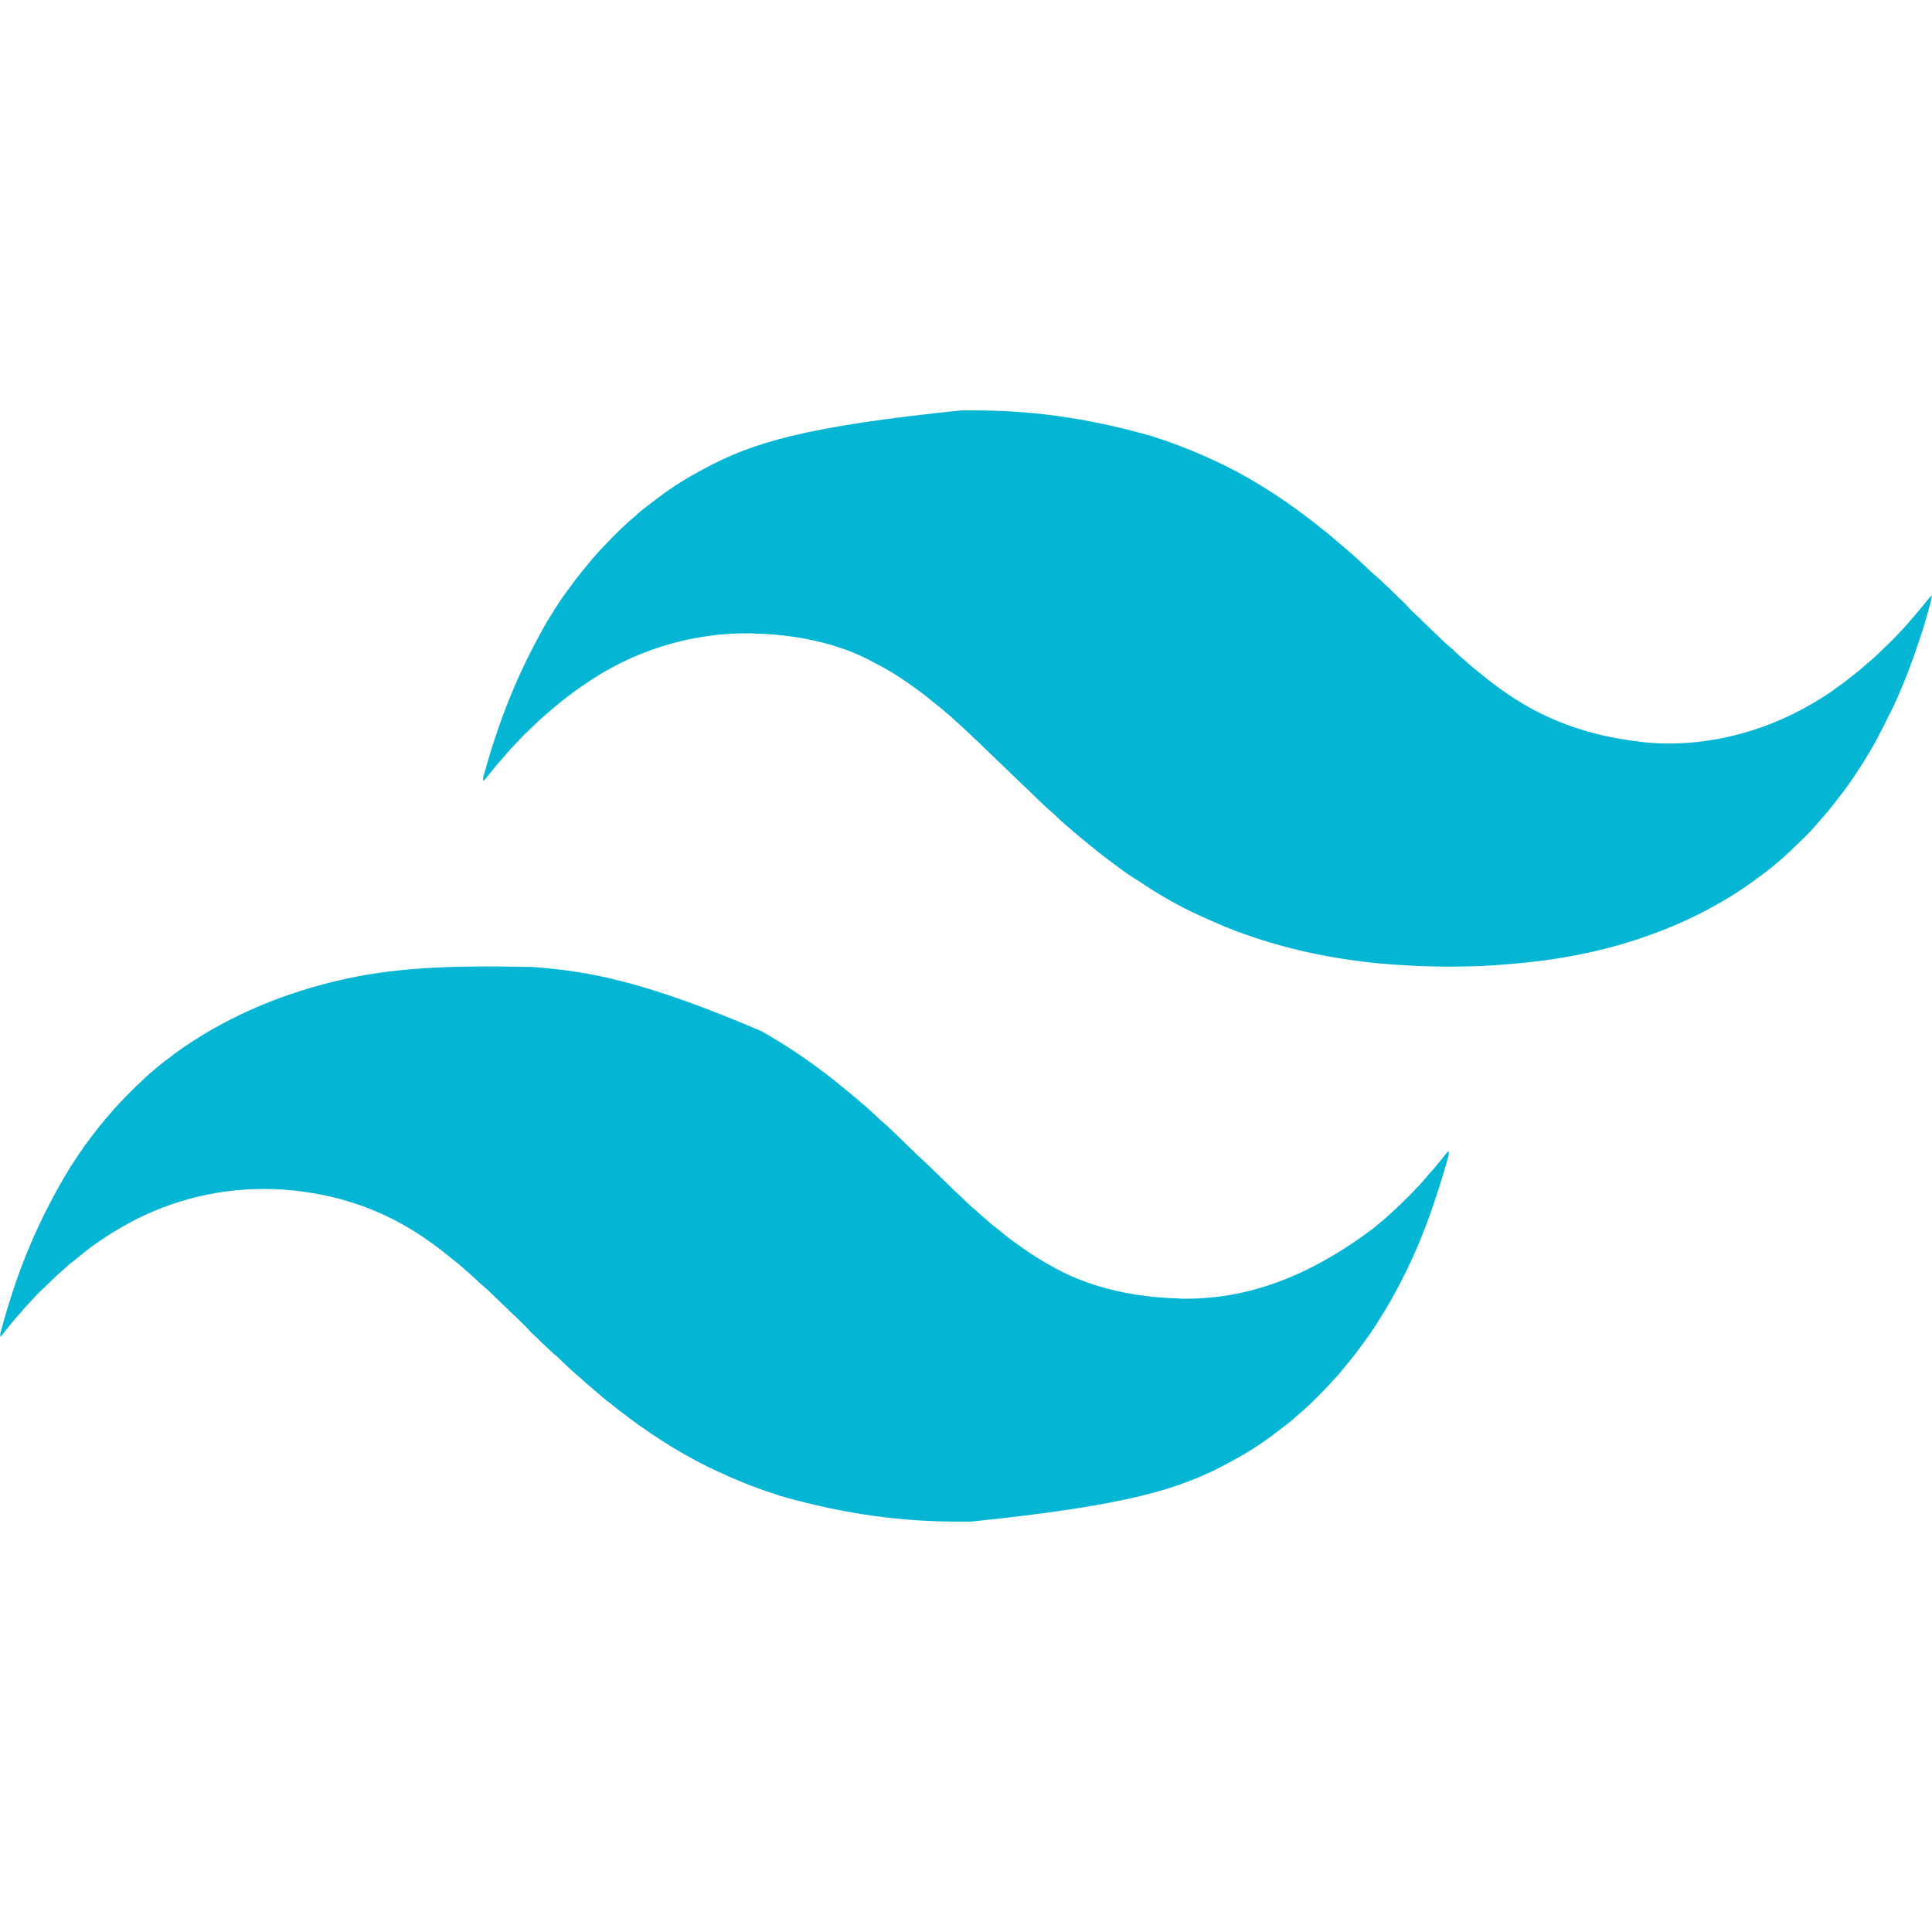 <?xml version="1.0" encoding="UTF-8"?>
<svg xmlns="http://www.w3.org/2000/svg" xmlns:xlink="http://www.w3.org/1999/xlink" width="40px" height="40px" viewBox="0 0 40 23" version="1.1">
<g id="surface1">
<path style=" stroke:none;fill-rule:nonzero;fill:rgb(1.961%,71.373%,83.137%);fill-opacity:1;" d="M 11.012 11.52 C 11.023 11.52 11.035 11.52 11.047 11.523 C 12.219 11.609 13.375 11.828 15.762 12.848 C 15.777 12.859 15.777 12.859 15.797 12.867 C 16.199 13.098 16.59 13.352 16.961 13.629 C 16.977 13.641 16.992 13.652 17.008 13.664 C 17.156 13.773 17.301 13.891 17.445 14.008 C 17.461 14.02 17.477 14.031 17.488 14.043 C 17.586 14.121 17.676 14.199 17.77 14.277 C 17.793 14.301 17.82 14.324 17.852 14.348 C 17.969 14.445 18.078 14.547 18.188 14.652 C 18.211 14.676 18.234 14.695 18.258 14.715 C 18.34 14.781 18.414 14.855 18.492 14.93 C 18.508 14.945 18.523 14.961 18.543 14.977 C 18.578 15.012 18.613 15.047 18.652 15.082 C 18.711 15.141 18.766 15.195 18.824 15.25 C 18.957 15.379 19.09 15.508 19.227 15.633 C 19.348 15.75 19.469 15.867 19.59 15.984 C 19.648 16.043 19.707 16.098 19.762 16.152 C 19.801 16.188 19.836 16.219 19.871 16.254 C 19.887 16.27 19.902 16.285 19.922 16.301 C 19.996 16.375 20.07 16.449 20.152 16.516 C 20.18 16.535 20.203 16.559 20.227 16.582 C 20.27 16.621 20.312 16.66 20.359 16.699 C 20.391 16.727 20.426 16.754 20.457 16.785 C 20.516 16.836 20.578 16.887 20.641 16.934 C 20.668 16.957 20.695 16.977 20.723 17 C 20.844 17.102 20.969 17.195 21.102 17.289 C 21.133 17.309 21.164 17.332 21.195 17.355 C 21.406 17.504 21.625 17.637 21.852 17.758 C 21.863 17.762 21.871 17.77 21.879 17.773 C 22.641 18.184 23.547 18.363 24.414 18.383 C 24.426 18.387 24.438 18.387 24.449 18.387 C 25.809 18.414 27.098 17.934 28.43 16.934 C 28.453 16.914 28.477 16.895 28.496 16.879 C 28.688 16.727 28.859 16.562 29.035 16.398 C 29.047 16.387 29.047 16.387 29.055 16.375 C 29.125 16.309 29.195 16.242 29.262 16.168 C 29.289 16.137 29.32 16.105 29.352 16.074 C 29.41 16.016 29.461 15.953 29.516 15.891 C 29.543 15.855 29.574 15.824 29.602 15.789 C 29.688 15.699 29.762 15.605 29.84 15.508 C 29.887 15.445 29.938 15.387 29.988 15.328 C 30.008 15.379 29.992 15.422 29.977 15.473 C 29.977 15.48 29.973 15.488 29.969 15.5 C 29.961 15.527 29.953 15.559 29.945 15.59 C 29.938 15.609 29.934 15.633 29.926 15.652 C 29.859 15.887 29.785 16.121 29.707 16.352 C 29.703 16.359 29.699 16.371 29.699 16.379 C 29.438 17.164 29.098 17.93 28.668 18.641 C 28.66 18.652 28.652 18.664 28.645 18.676 C 28.551 18.832 28.453 18.988 28.348 19.141 C 28.34 19.148 28.332 19.16 28.324 19.172 C 28.16 19.402 27.992 19.629 27.805 19.844 C 27.777 19.875 27.754 19.91 27.727 19.941 C 27.535 20.16 27.332 20.367 27.121 20.574 C 27.113 20.578 27.105 20.586 27.098 20.594 C 27.02 20.668 26.938 20.742 26.852 20.812 C 26.832 20.832 26.809 20.852 26.789 20.871 C 26.668 20.973 26.539 21.07 26.41 21.168 C 26.395 21.18 26.379 21.191 26.363 21.203 C 26.086 21.414 25.777 21.605 25.465 21.773 C 25.457 21.777 25.445 21.785 25.434 21.789 C 24.434 22.332 23.336 22.672 20.094 23.004 C 20.039 23.004 19.984 23.004 19.93 23.004 C 18.758 23.008 17.582 22.879 16.133 22.465 C 16.125 22.461 16.117 22.457 16.105 22.453 C 15.742 22.34 15.387 22.203 15.039 22.047 C 15 22.027 14.957 22.008 14.918 21.992 C 14.234 21.684 13.598 21.285 13 20.84 C 12.992 20.832 12.984 20.828 12.977 20.82 C 12.875 20.746 12.777 20.672 12.68 20.59 C 12.645 20.559 12.605 20.531 12.562 20.5 C 12.504 20.453 12.449 20.406 12.391 20.355 C 12.363 20.332 12.336 20.309 12.309 20.285 C 12.258 20.242 12.203 20.195 12.152 20.152 C 12.113 20.117 12.07 20.078 12.031 20.043 C 11.883 19.918 11.742 19.789 11.602 19.652 C 11.562 19.613 11.527 19.578 11.484 19.547 C 11.426 19.496 11.371 19.445 11.316 19.391 C 11.305 19.383 11.293 19.371 11.285 19.359 C 11.262 19.34 11.238 19.32 11.219 19.301 C 11.188 19.27 11.152 19.234 11.121 19.203 C 11.098 19.184 11.078 19.164 11.059 19.145 C 11.047 19.137 11.039 19.125 11.027 19.117 C 10.984 19.074 10.945 19.035 10.906 18.988 C 10.832 18.91 10.75 18.836 10.672 18.758 C 10.656 18.742 10.637 18.727 10.621 18.711 C 10.582 18.676 10.547 18.641 10.512 18.605 C 10.465 18.559 10.418 18.516 10.371 18.469 C 10.336 18.434 10.297 18.398 10.262 18.367 C 10.246 18.348 10.227 18.332 10.211 18.316 C 10.094 18.203 10.094 18.203 9.969 18.094 C 9.934 18.066 9.898 18.035 9.867 18 C 9.816 17.953 9.766 17.906 9.711 17.859 C 9.676 17.832 9.645 17.805 9.613 17.773 C 9.539 17.707 9.465 17.645 9.383 17.582 C 9.348 17.555 9.316 17.527 9.281 17.5 C 9.168 17.406 9.051 17.32 8.934 17.234 C 8.926 17.227 8.918 17.223 8.906 17.215 C 8.133 16.656 7.266 16.309 6.305 16.176 C 6.297 16.176 6.285 16.172 6.277 16.172 C 6.008 16.133 5.734 16.117 5.461 16.117 C 5.441 16.117 5.441 16.117 5.418 16.117 C 4.391 16.121 3.383 16.402 2.508 16.914 C 2.496 16.922 2.484 16.926 2.473 16.934 C 2.172 17.109 1.879 17.312 1.613 17.535 C 1.574 17.566 1.535 17.598 1.496 17.629 C 1.445 17.664 1.402 17.703 1.355 17.75 C 1.332 17.77 1.309 17.793 1.285 17.812 C 1.227 17.859 1.172 17.91 1.117 17.965 C 1.109 17.973 1.098 17.984 1.086 17.992 C 1.066 18.012 1.047 18.031 1.023 18.055 C 0.992 18.082 0.961 18.113 0.93 18.145 C 0.91 18.164 0.887 18.184 0.867 18.203 C 0.859 18.211 0.848 18.223 0.84 18.23 C 0.785 18.281 0.734 18.332 0.688 18.387 C 0.66 18.418 0.633 18.445 0.609 18.473 C 0.555 18.527 0.508 18.582 0.457 18.641 C 0.43 18.676 0.402 18.707 0.371 18.738 C 0.301 18.82 0.23 18.902 0.164 18.988 C 0.133 19.027 0.102 19.066 0.07 19.105 C 0.059 19.117 0.051 19.133 0.039 19.148 C 0.031 19.156 0.023 19.168 0.012 19.176 C -0.004 19.129 0.008 19.094 0.023 19.047 C 0.027 19.031 0.027 19.031 0.031 19.02 C 0.039 18.988 0.047 18.957 0.055 18.926 C 0.059 18.91 0.059 18.91 0.066 18.891 C 0.355 17.852 0.754 16.812 1.465 15.648 C 1.473 15.637 1.484 15.625 1.492 15.609 C 1.586 15.461 1.684 15.316 1.785 15.176 C 1.793 15.168 1.797 15.16 1.805 15.152 C 1.941 14.965 2.082 14.785 2.234 14.609 C 2.25 14.59 2.27 14.57 2.285 14.551 C 2.344 14.477 2.41 14.41 2.473 14.34 C 2.508 14.305 2.543 14.27 2.574 14.234 C 2.625 14.18 2.68 14.129 2.73 14.078 C 2.742 14.066 2.75 14.059 2.762 14.047 C 2.781 14.027 2.801 14.008 2.82 13.988 C 2.852 13.961 2.883 13.93 2.914 13.902 C 2.934 13.883 2.953 13.863 2.973 13.844 C 2.984 13.836 2.992 13.828 3 13.816 C 3.062 13.762 3.121 13.707 3.188 13.652 C 3.203 13.641 3.219 13.629 3.234 13.613 C 3.344 13.52 3.457 13.434 3.574 13.348 C 3.59 13.336 3.59 13.336 3.602 13.324 C 4.59 12.605 5.707 12.117 6.906 11.824 C 6.922 11.82 6.941 11.816 6.957 11.812 C 8.07 11.543 9.219 11.48 11.012 11.52 Z M 11.012 11.52 "/>
<path style=" stroke:none;fill-rule:nonzero;fill:rgb(1.961%,71.373%,83.137%);fill-opacity:1;" d="M 19.906 -0.004 C 19.961 -0.004 20.016 -0.004 20.07 -0.004 C 21.242 -0.008 22.418 0.121 23.867 0.535 C 23.875 0.539 23.883 0.543 23.895 0.547 C 24.258 0.66 24.613 0.797 24.961 0.953 C 25 0.973 25.043 0.992 25.082 1.008 C 25.516 1.203 25.926 1.434 26.32 1.688 C 26.328 1.695 26.34 1.699 26.352 1.707 C 26.574 1.852 26.789 2.004 27 2.16 C 27.008 2.168 27.016 2.172 27.023 2.18 C 27.125 2.254 27.223 2.328 27.32 2.41 C 27.355 2.441 27.395 2.469 27.438 2.5 C 27.496 2.547 27.551 2.594 27.609 2.645 C 27.637 2.668 27.664 2.691 27.691 2.715 C 27.93 2.914 28.16 3.117 28.379 3.332 C 28.406 3.355 28.434 3.379 28.461 3.402 C 28.527 3.457 28.59 3.516 28.652 3.578 C 28.664 3.59 28.676 3.602 28.691 3.613 C 28.715 3.637 28.742 3.664 28.77 3.688 C 28.801 3.719 28.832 3.75 28.867 3.781 C 28.898 3.812 28.93 3.844 28.961 3.875 C 28.973 3.887 28.984 3.898 29 3.91 C 29.047 3.953 29.094 4 29.137 4.051 C 29.207 4.129 29.281 4.199 29.359 4.27 C 29.375 4.285 29.391 4.301 29.41 4.316 C 29.441 4.352 29.477 4.387 29.512 4.418 C 29.559 4.461 29.602 4.504 29.645 4.547 C 29.68 4.578 29.715 4.613 29.75 4.645 C 29.766 4.66 29.781 4.676 29.797 4.691 C 29.91 4.801 29.91 4.801 30.031 4.906 C 30.066 4.934 30.102 4.965 30.133 5 C 30.184 5.047 30.234 5.094 30.289 5.141 C 30.324 5.168 30.355 5.195 30.387 5.227 C 30.461 5.293 30.535 5.355 30.617 5.418 C 30.652 5.445 30.684 5.473 30.719 5.5 C 30.832 5.594 30.949 5.68 31.066 5.766 C 31.074 5.773 31.082 5.777 31.094 5.785 C 31.938 6.395 32.875 6.73 33.922 6.852 C 33.934 6.855 33.949 6.855 33.961 6.859 C 35.199 7.004 36.48 6.684 37.535 6.059 C 37.547 6.051 37.559 6.047 37.57 6.039 C 37.727 5.945 37.875 5.852 38.016 5.746 C 38.051 5.719 38.09 5.691 38.125 5.668 C 38.199 5.613 38.273 5.555 38.348 5.496 C 38.355 5.492 38.359 5.488 38.367 5.48 C 38.453 5.414 38.539 5.344 38.621 5.27 C 38.641 5.254 38.66 5.234 38.68 5.219 C 38.785 5.133 38.883 5.039 38.98 4.945 C 39.008 4.914 39.039 4.887 39.07 4.859 C 39.086 4.84 39.105 4.82 39.125 4.805 C 39.133 4.793 39.145 4.785 39.152 4.777 C 39.203 4.727 39.254 4.676 39.301 4.625 C 39.328 4.594 39.355 4.566 39.387 4.535 C 39.445 4.473 39.5 4.406 39.555 4.344 C 39.574 4.32 39.594 4.297 39.617 4.273 C 39.707 4.168 39.797 4.059 39.887 3.949 C 39.922 3.902 39.957 3.863 40 3.824 C 39.98 3.945 39.949 4.059 39.914 4.18 C 39.91 4.195 39.91 4.195 39.906 4.211 C 39.84 4.449 39.762 4.688 39.68 4.922 C 39.676 4.93 39.672 4.941 39.672 4.949 C 39.516 5.398 39.344 5.84 39.133 6.266 C 39.125 6.281 39.117 6.293 39.109 6.309 C 38.938 6.668 38.75 7.016 38.535 7.352 C 38.523 7.363 38.516 7.379 38.508 7.391 C 38.395 7.57 38.273 7.746 38.148 7.914 C 38.141 7.926 38.133 7.934 38.121 7.945 C 37.988 8.121 37.852 8.297 37.703 8.461 C 37.672 8.496 37.641 8.535 37.609 8.57 C 37.461 8.746 37.289 8.906 37.121 9.066 C 37.109 9.074 37.102 9.082 37.094 9.094 C 36.91 9.266 36.91 9.266 36.812 9.348 C 36.797 9.359 36.781 9.371 36.766 9.387 C 36.664 9.473 36.559 9.555 36.453 9.633 C 36.434 9.648 36.418 9.66 36.398 9.672 C 36.094 9.902 35.766 10.109 35.426 10.293 C 35.414 10.297 35.402 10.305 35.391 10.312 C 34.941 10.555 34.473 10.754 33.988 10.918 C 33.973 10.922 33.957 10.93 33.941 10.934 C 32.996 11.254 31.996 11.414 31 11.48 C 30.988 11.48 30.98 11.48 30.969 11.484 C 30.316 11.523 29.652 11.523 29 11.48 C 28.98 11.48 28.961 11.477 28.941 11.477 C 27.918 11.41 26.91 11.227 25.945 10.902 C 25.922 10.895 25.898 10.887 25.879 10.879 C 25.523 10.762 25.18 10.613 24.84 10.457 C 24.82 10.449 24.82 10.449 24.801 10.438 C 24.609 10.352 24.422 10.254 24.238 10.152 C 24.23 10.145 24.219 10.141 24.207 10.133 C 23.984 10.012 23.77 9.871 23.559 9.73 C 23.523 9.711 23.492 9.688 23.457 9.668 C 23.324 9.582 23.195 9.488 23.066 9.391 C 23.043 9.371 23.016 9.352 22.988 9.332 C 22.84 9.223 22.699 9.109 22.555 8.992 C 22.539 8.98 22.523 8.969 22.512 8.957 C 22.414 8.879 22.324 8.801 22.23 8.723 C 22.207 8.699 22.18 8.676 22.148 8.652 C 22.031 8.555 21.922 8.453 21.812 8.348 C 21.789 8.324 21.766 8.305 21.742 8.285 C 21.66 8.219 21.586 8.145 21.508 8.07 C 21.492 8.055 21.473 8.035 21.457 8.02 C 21.418 7.984 21.383 7.949 21.348 7.914 C 21.289 7.859 21.23 7.801 21.172 7.746 C 21.035 7.617 20.902 7.488 20.77 7.359 C 20.645 7.242 20.523 7.121 20.398 7.004 C 20.34 6.949 20.285 6.895 20.227 6.836 C 20.191 6.805 20.152 6.77 20.117 6.734 C 20.102 6.719 20.086 6.703 20.066 6.688 C 19.953 6.578 19.953 6.578 19.836 6.473 C 19.812 6.453 19.789 6.434 19.766 6.41 C 19.727 6.375 19.688 6.336 19.645 6.301 C 19.609 6.273 19.574 6.246 19.543 6.215 C 19.484 6.164 19.422 6.113 19.359 6.066 C 19.332 6.043 19.305 6.023 19.277 6 C 19.156 5.898 19.031 5.805 18.898 5.711 C 18.867 5.691 18.836 5.668 18.805 5.645 C 18.59 5.492 18.359 5.352 18.121 5.23 C 18.094 5.219 18.07 5.203 18.047 5.191 C 17.32 4.801 16.426 4.633 15.602 4.617 C 15.59 4.613 15.578 4.613 15.562 4.613 C 14.305 4.59 13.062 4.984 12.055 5.703 C 12.043 5.707 12.035 5.715 12.023 5.723 C 11.918 5.797 11.812 5.875 11.707 5.957 C 11.695 5.969 11.684 5.977 11.672 5.984 C 11.598 6.043 11.527 6.102 11.457 6.16 C 11.43 6.184 11.402 6.207 11.375 6.23 C 11.242 6.34 11.117 6.457 10.992 6.578 C 10.969 6.602 10.945 6.621 10.922 6.645 C 10.855 6.707 10.789 6.773 10.727 6.844 C 10.695 6.875 10.664 6.906 10.637 6.941 C 10.578 7 10.523 7.059 10.469 7.125 C 10.445 7.156 10.418 7.188 10.387 7.219 C 10.309 7.305 10.234 7.398 10.16 7.492 C 10.113 7.551 10.062 7.613 10.012 7.672 C 9.992 7.621 10.008 7.578 10.023 7.527 C 10.023 7.52 10.027 7.508 10.031 7.5 C 10.039 7.469 10.047 7.438 10.059 7.41 C 10.062 7.387 10.07 7.367 10.074 7.344 C 10.352 6.391 10.707 5.445 11.332 4.359 C 11.34 4.348 11.348 4.336 11.355 4.324 C 11.449 4.168 11.547 4.012 11.652 3.859 C 11.66 3.852 11.668 3.84 11.676 3.828 C 11.84 3.598 12.008 3.371 12.195 3.156 C 12.223 3.125 12.246 3.09 12.273 3.059 C 12.465 2.84 12.668 2.633 12.879 2.426 C 12.887 2.422 12.895 2.414 12.902 2.406 C 12.98 2.332 13.062 2.258 13.148 2.188 C 13.168 2.168 13.191 2.148 13.211 2.129 C 13.332 2.027 13.461 1.93 13.59 1.832 C 13.605 1.82 13.621 1.809 13.637 1.797 C 13.914 1.586 14.223 1.395 14.535 1.227 C 14.543 1.223 14.555 1.215 14.566 1.211 C 15.566 0.668 16.664 0.328 19.906 -0.004 Z M 19.906 -0.004 "/>
</g>
</svg>
